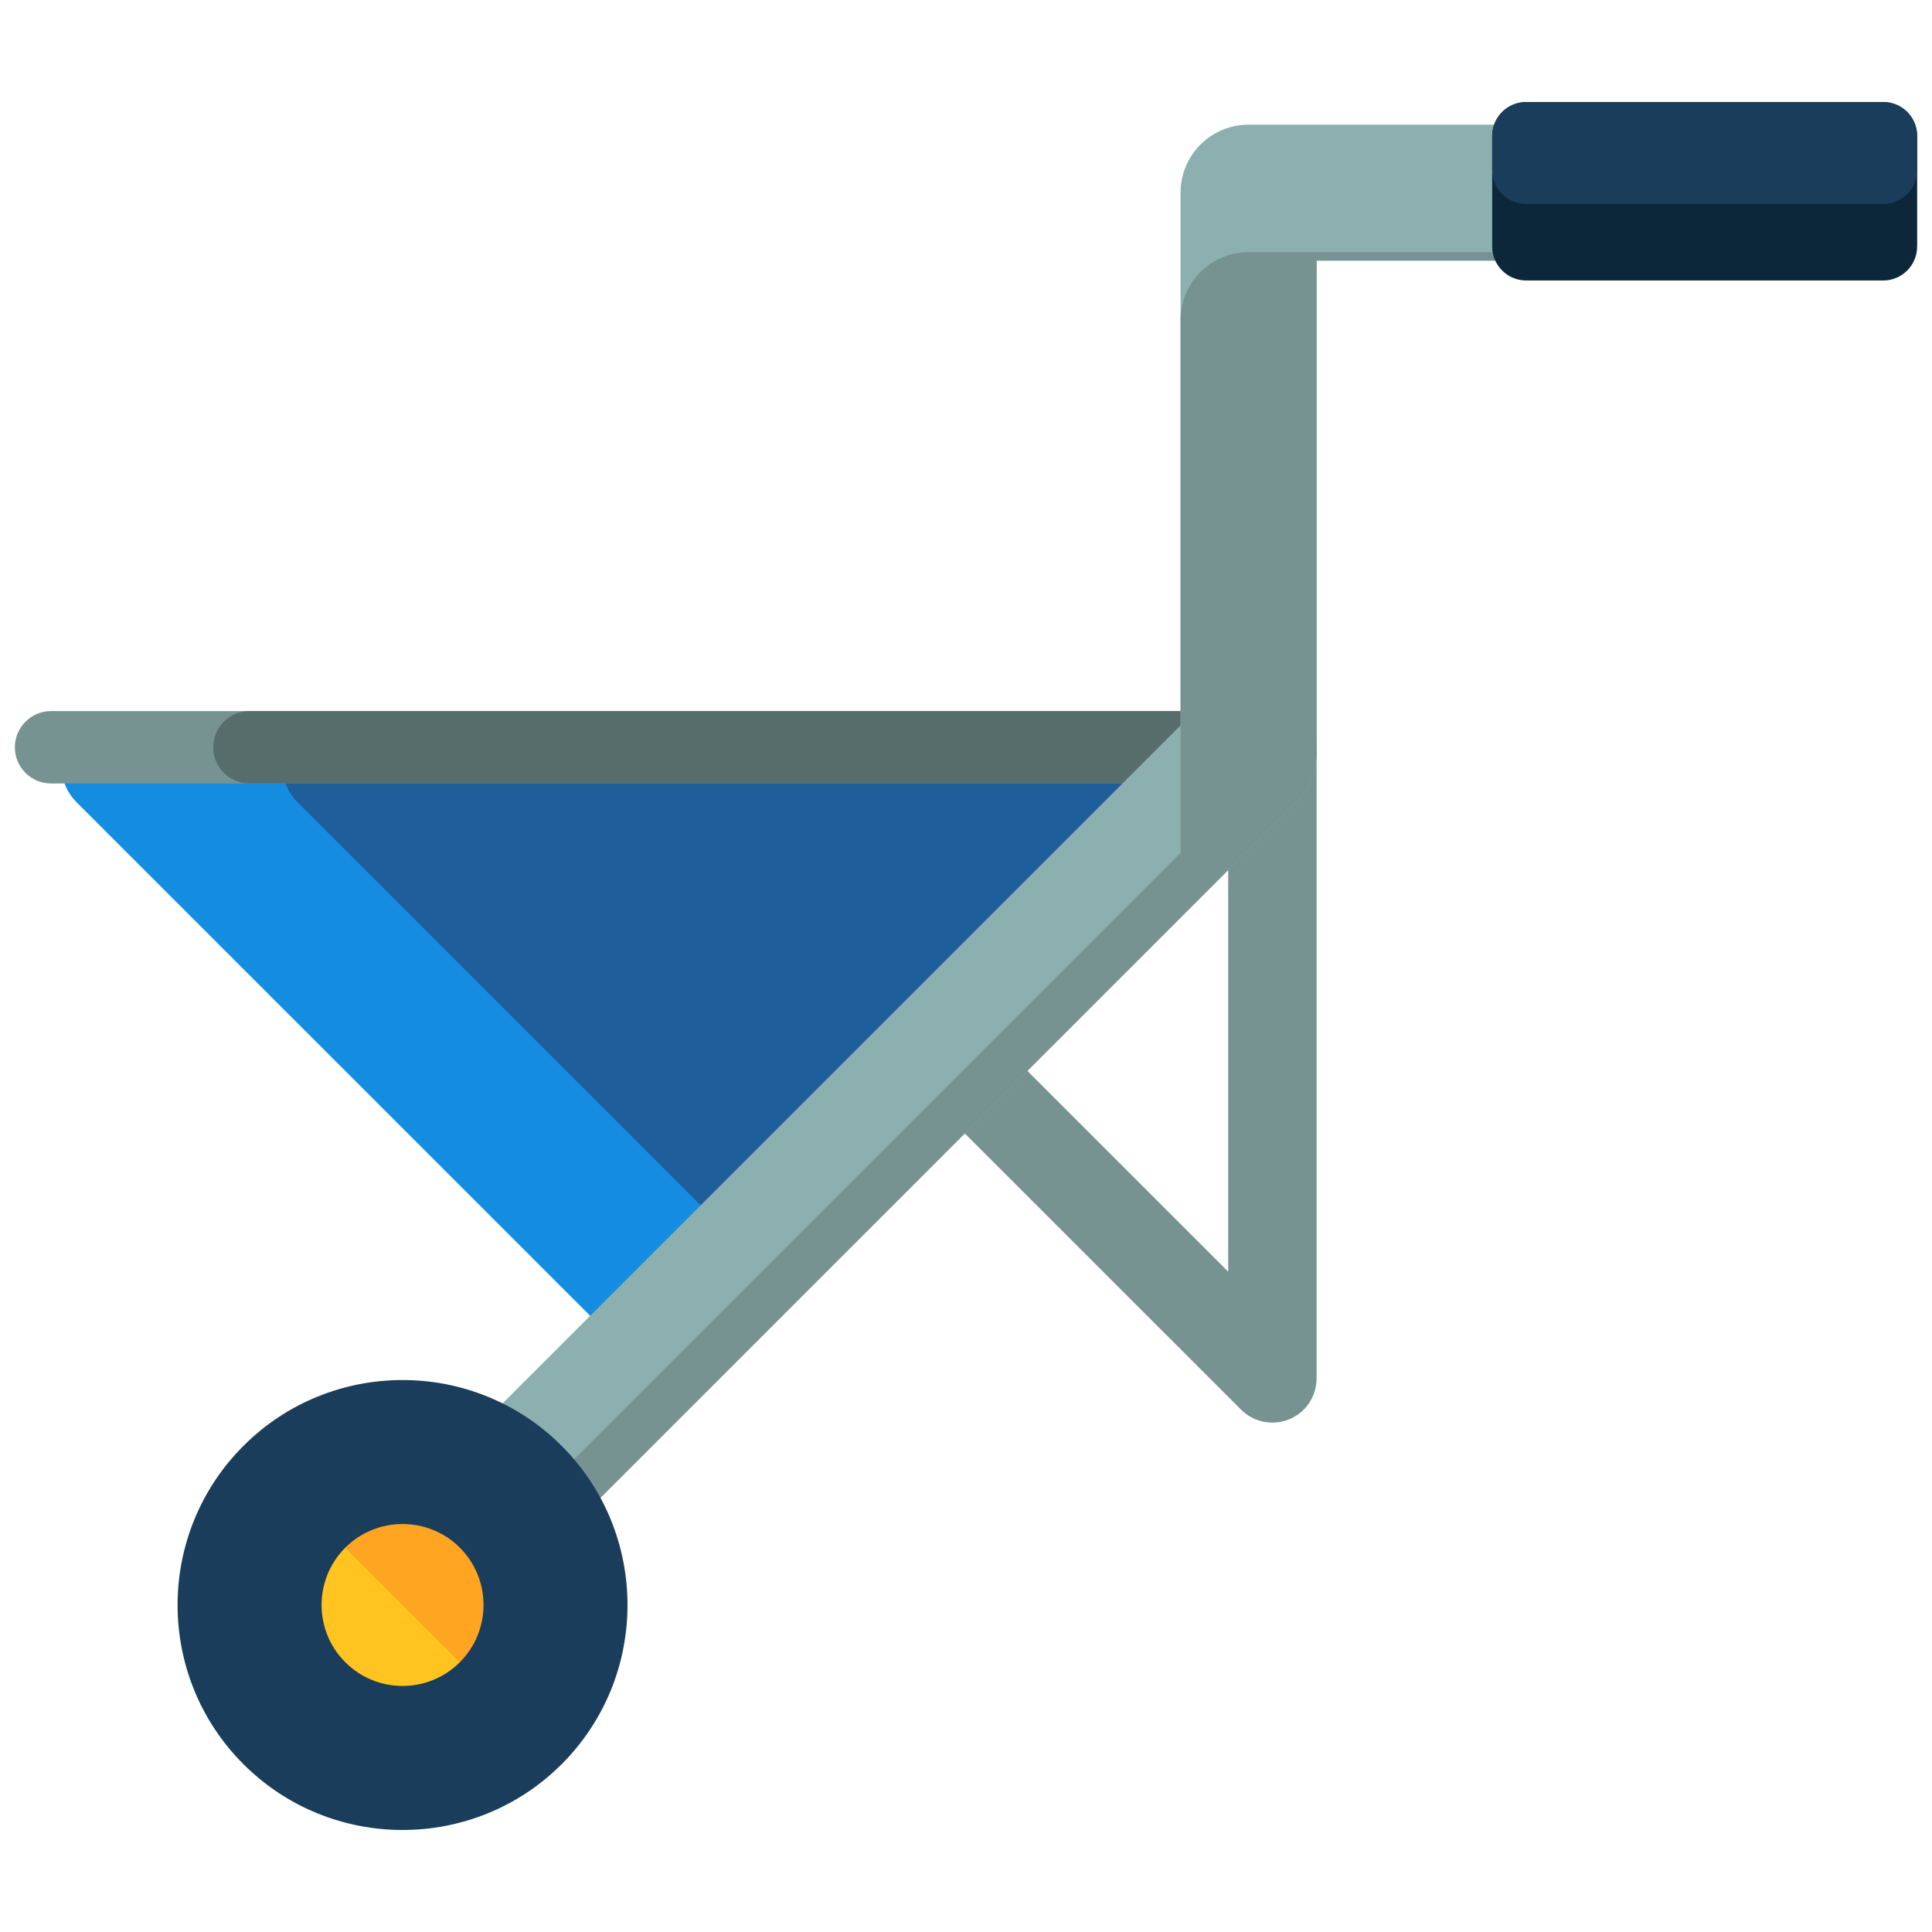 <?xml version="1.0" encoding="utf-8"?>
<!-- Generator: Adobe Illustrator 16.0.0, SVG Export Plug-In . SVG Version: 6.00 Build 0)  -->
<!DOCTYPE svg PUBLIC "-//W3C//DTD SVG 1.1//EN" "http://www.w3.org/Graphics/SVG/1.1/DTD/svg11.dtd">
<svg version="1.1" id="Layer_1" xmlns="http://www.w3.org/2000/svg" xmlns:xlink="http://www.w3.org/1999/xlink" x="0px" y="0px"
	 width="65px" height="65px" viewBox="0 0 65 65" enable-background="new 0 0 65 65" xml:space="preserve">
<g>
	<g>
		<path fill="#769392" d="M42.807,47.862c-0.387,0-0.768-0.15-1.052-0.436L31.246,36.919l2.104-2.105l7.971,7.969V24.798h2.975
			v21.576c0,0.602-0.363,1.146-0.919,1.375C43.191,47.827,42.998,47.862,42.807,47.862z"/>
	</g>
	<path fill="#148DE0" d="M41.019,25.12c-0.266-0.641-0.892-1.059-1.585-1.059H3.787c-0.693,0-1.318,0.418-1.584,1.059
		c-0.268,0.641-0.119,1.379,0.371,1.869l17.824,17.822c0.335,0.334,0.773,0.502,1.213,0.502c0.438,0,0.878-0.168,1.213-0.502
		l17.822-17.822C41.137,26.499,41.284,25.761,41.019,25.12z"/>
	<path fill="#1F5D9B" d="M9.637,25.12c-0.266,0.641-0.118,1.379,0.372,1.869l15.319,15.318l15.318-15.318
		c0.49-0.49,0.638-1.229,0.372-1.869s-0.892-1.059-1.585-1.059H11.222C10.528,24.062,9.902,24.479,9.637,25.12z"/>
	<path fill="#769392" d="M42.675,25.142c0,0.672-0.544,1.217-1.219,1.217H1.719c-0.673,0-1.219-0.545-1.219-1.217l0,0
		c0-0.674,0.546-1.219,1.219-1.219h39.737C42.131,23.923,42.675,24.468,42.675,25.142L42.675,25.142z"/>
	<path fill="#566D6C" d="M42.675,25.142c0-0.674-0.544-1.219-1.219-1.219H8.392c-0.674,0-1.219,0.545-1.219,1.219
		c0,0.672,0.545,1.217,1.219,1.217h33.064C42.131,26.358,42.675,25.813,42.675,25.142z"/>
	<g>
		<path fill="#8CAFAF" d="M17.417,52.229c-0.585,0-1.17-0.223-1.618-0.67c-0.893-0.893-0.893-2.342,0-3.234l23.92-23.92V6.481
			c0-1.264,1.025-2.287,2.288-2.287h10.865c1.263,0,2.288,1.023,2.288,2.287s-1.025,2.287-2.288,2.287h-8.577v16.584
			c0,0.605-0.242,1.188-0.671,1.617L19.033,51.56C18.588,52.007,18.002,52.229,17.417,52.229z"/>
	</g>
	<path fill="#769392" d="M52.872,8.769c0.272,0,0.53-0.057,0.772-0.143c-0.242-0.088-0.5-0.143-0.772-0.143H42.007
		c-1.263,0-2.288,1.023-2.288,2.287v13.635v4.289L16.423,51.991c0.313,0.152,0.652,0.238,0.994,0.238
		c0.585,0,1.171-0.223,1.616-0.67l24.591-24.59c0.429-0.43,0.671-1.012,0.671-1.617V13.058V8.769H52.872z"/>
	<g>
		<path fill="#FFC41F" d="M17.183,50.358c2.013,2.01,2.011,5.271,0,7.281c-2.008,2.008-5.27,2.012-7.28,0
			c-2.013-2.012-2.008-5.271,0-7.281C11.913,48.349,15.175,48.349,17.183,50.358z"/>
		<path fill="#FFA522" d="M9.902,50.358c2.011-2.01,5.272-2.01,7.28,0c2.013,2.01,2.011,5.271,0,7.281"/>
		<path fill="#1A3D5B" d="M18.898,59.353c-2.953,2.953-7.756,2.953-10.709,0s-2.953-7.754,0-10.707
			c2.953-2.955,7.756-2.955,10.709,0C21.85,51.599,21.85,56.399,18.898,59.353z M11.617,52.069c-1.064,1.064-1.064,2.793,0,3.855
			c1.062,1.064,2.791,1.064,3.854,0c1.062-1.062,1.062-2.791,0-3.855C14.408,51.009,12.68,51.009,11.617,52.069z"/>
	</g>
	<path fill="#0D273A" d="M64.5,8.292c0,0.633-0.511,1.145-1.144,1.145H51.348c-0.633,0-1.145-0.512-1.145-1.145V4.575
		c0-0.631,0.512-1.143,1.145-1.143h12.009c0.633,0,1.144,0.512,1.144,1.143V8.292z"/>
	<path fill="#1A3D5B" d="M63.356,3.433H51.348c-0.633,0-1.145,0.512-1.145,1.143V5.72c0,0.633,0.512,1.143,1.145,1.143h12.009
		c0.633,0,1.144-0.51,1.144-1.143V4.575C64.5,3.944,63.989,3.433,63.356,3.433z"/>
</g>
</svg>
